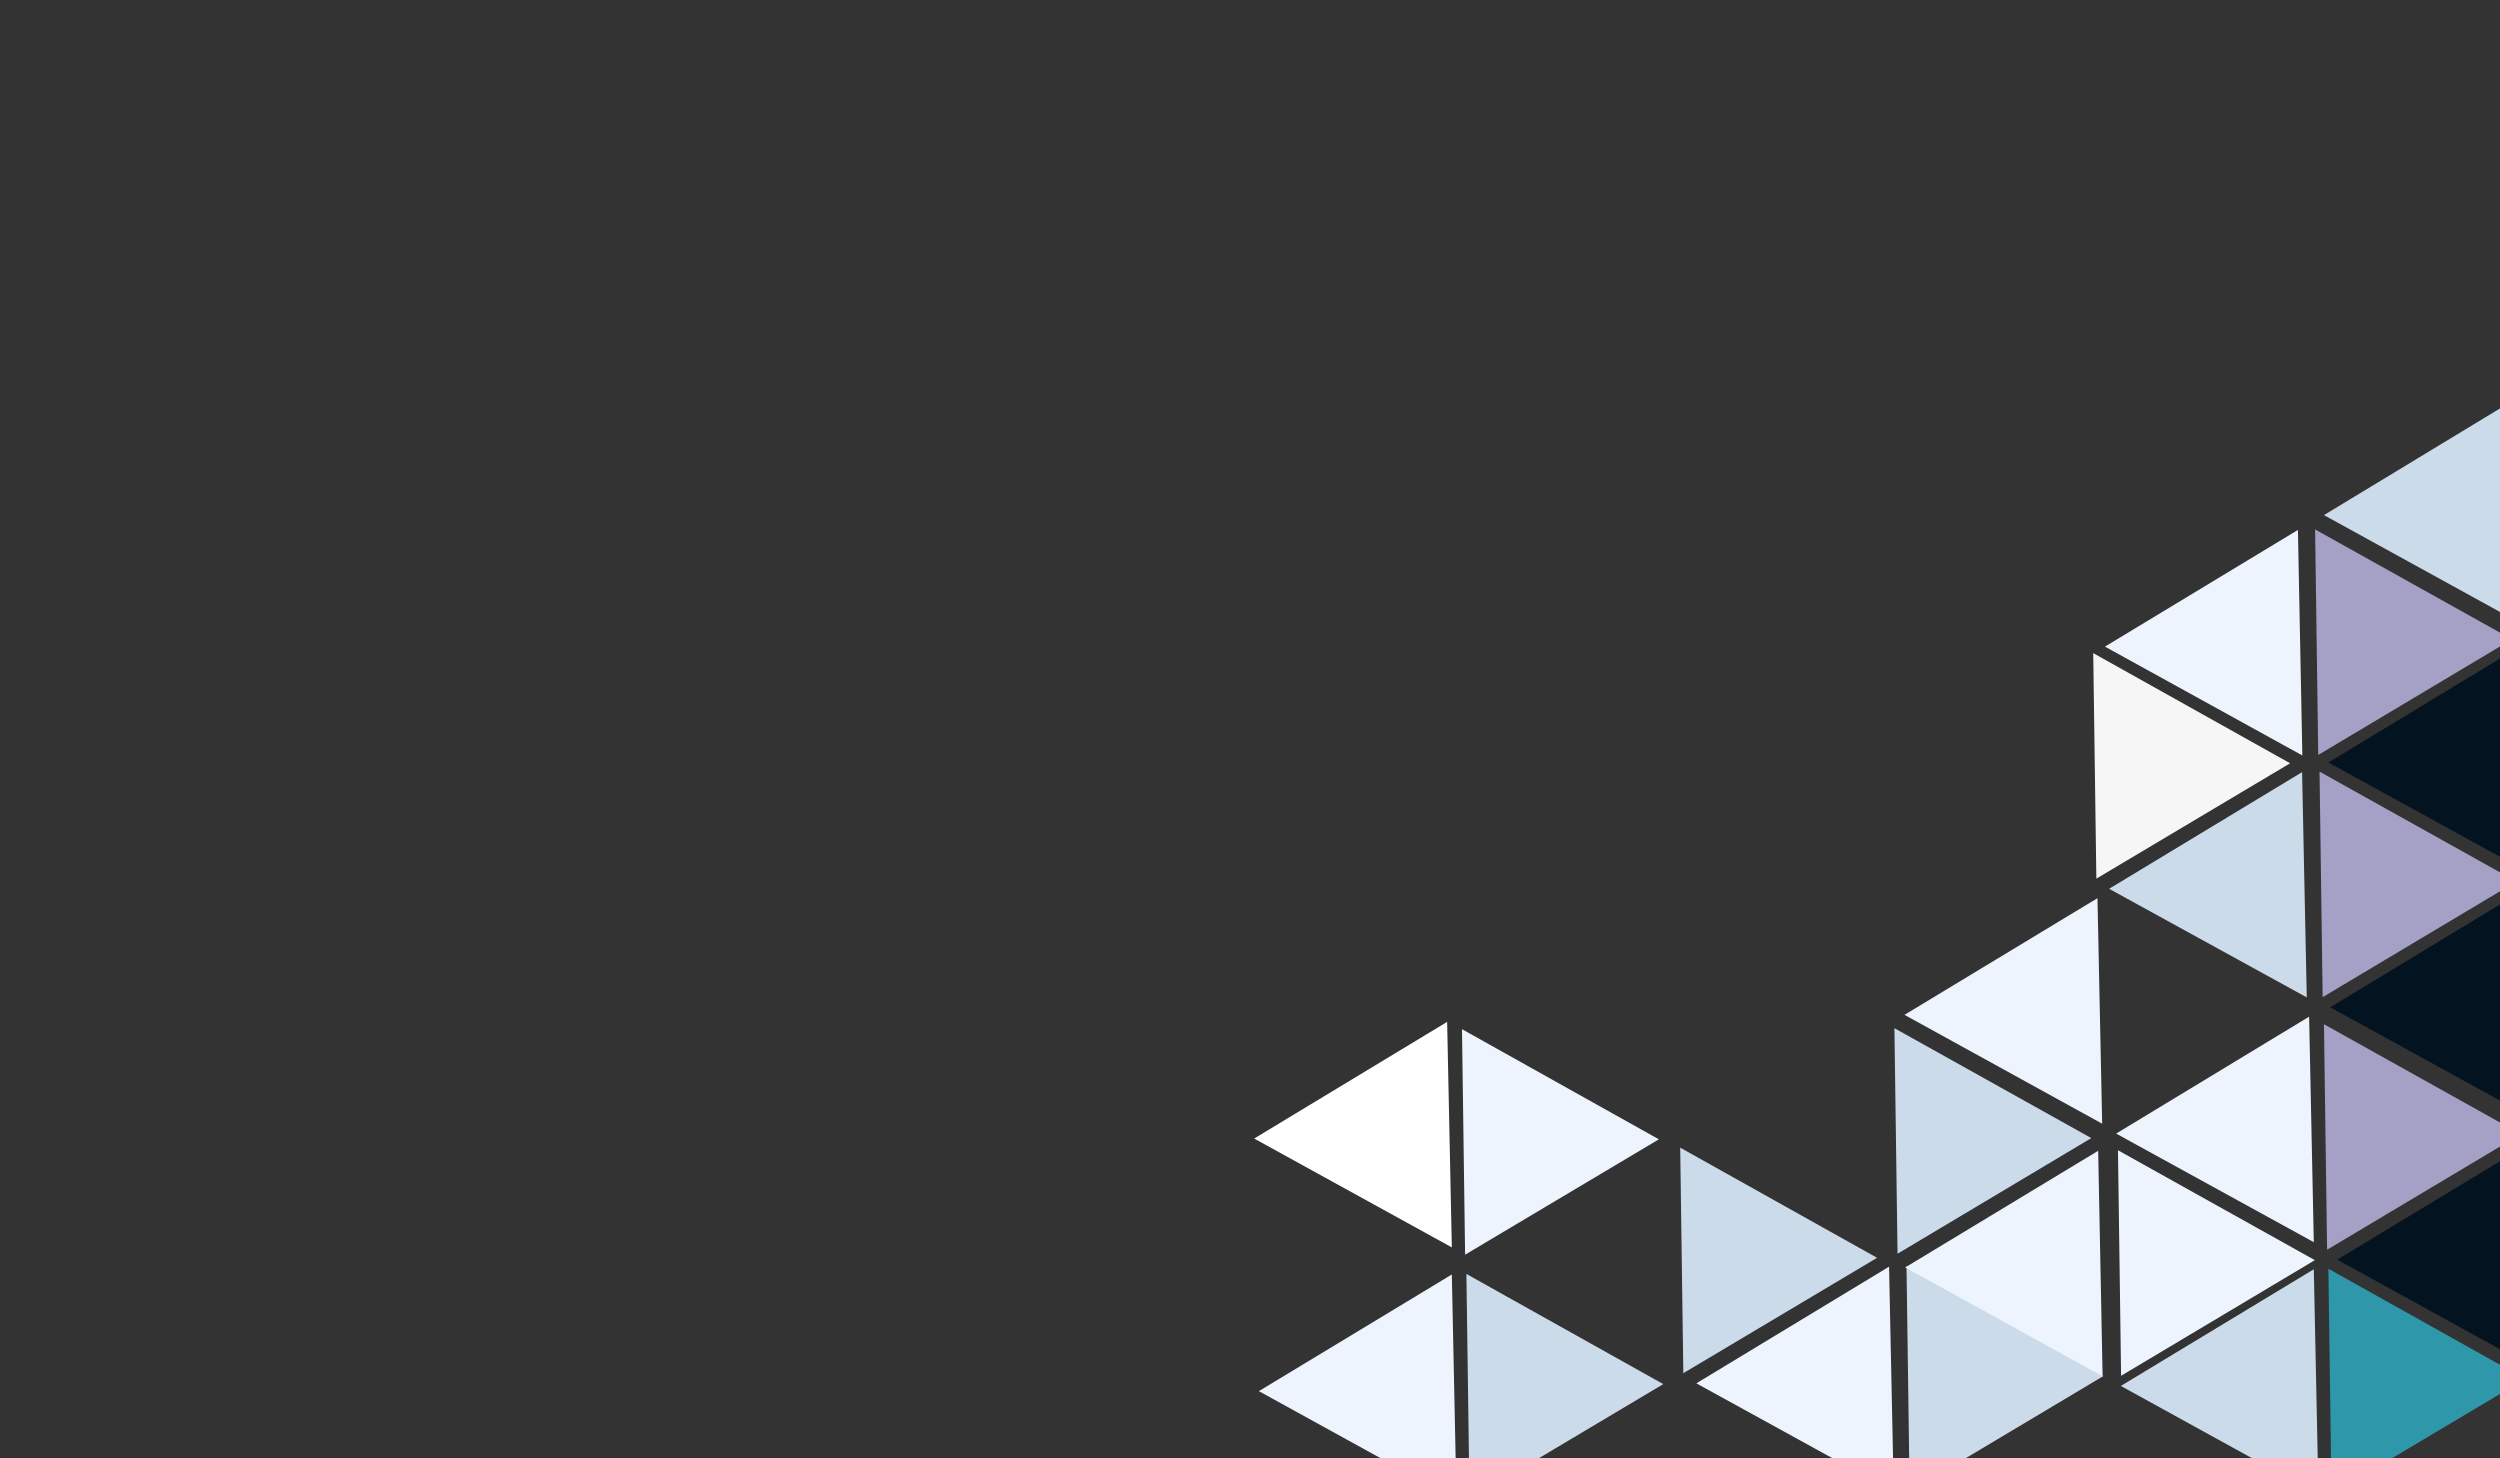 <?xml version="1.0" encoding="UTF-8" standalone="no"?>
<!-- Generator: Adobe Illustrator 19.0.1, SVG Export Plug-In . SVG Version: 6.00 Build 0)  -->

<svg
   xmlns:dc="http://purl.org/dc/elements/1.1/"
   xmlns:cc="http://creativecommons.org/ns#"
   xmlns:rdf="http://www.w3.org/1999/02/22-rdf-syntax-ns#"
   xmlns:svg="http://www.w3.org/2000/svg"
   xmlns="http://www.w3.org/2000/svg"
   xmlns:sodipodi="http://sodipodi.sourceforge.net/DTD/sodipodi-0.dtd"
   xmlns:inkscape="http://www.inkscape.org/namespaces/inkscape"
   version="1.1"
   id="Слой_1"
   x="0px"
   y="0px"
   viewBox="0 0 960 560"
   style="enable-background:new 0 0 960 560;"
   xml:space="preserve"
   inkscape:version="0.91 r13725"
   sodipodi:docname="bg-2.svg"><rect x="0" y="0" width="960" height="560" fill="#333333" stroke="none"/><defs
     id="defs57" /><sodipodi:namedview
     pagecolor="#ffffff"
     bordercolor="#666666"
     borderopacity="1"
     objecttolerance="10"
     gridtolerance="10"
     guidetolerance="10"
     inkscape:pageopacity="0"
     inkscape:pageshadow="2"
     inkscape:window-width="1317"
     inkscape:window-height="744"
     id="namedview55"
     showgrid="false"
     showguides="false"
     inkscape:zoom="1.3083333"
     inkscape:cx="752.85344"
     inkscape:cy="193.01872"
     inkscape:window-x="49"
     inkscape:window-y="24"
     inkscape:window-maximized="1"
     inkscape:current-layer="Слой_1" /><style
     type="text/css"
     id="style3">
	.st0{fill:#EDF4FE;}
	.st1{fill:#153F65;}
	.st2{fill:#03131F;}
	.st3{fill:#F7F6F6;}
	.st4{fill:#70BDF2;}
	.st5{fill:#CCDBEA;}
	.st6{fill:#F4D4EF;}
	.st7{fill:#FFFFFF;}
</style><polygon
     class="st0"
     points="800,435.5 725.6,479.9 724.4,393.3 "
     id="polygon5"
     transform="translate(3.057,1.529)"
     style="fill:#ccdbea;fill-opacity:1" /><polygon
     class="st1"
     points="732.1,486.2 807.7,528.4 733.3,572.8 "
     id="polygon7"
     style="fill:#ccdbea;fill-opacity:1" /><polygon
     class="st2"
     points="894.1,487.2 969.7,529.5 895.3,573.8 "
     id="polygon9"
     style="fill:#2e97a9;fill-opacity:1" /><polygon
     class="st3"
     points="804.5,344.8 880.1,387.1 805.7,431.4 "
     id="polygon11"
     style="fill:#6869bb;fill-opacity:0" /><polygon
     class="st3"
     points="813.3,441.7 888.9,483.9 814.5,528.3 "
     id="polygon13"
     style="fill:#edf4fe;fill-opacity:1" /><polygon
     class="st3"
     points="645.2,440.7 720.8,483 646.4,527.3 "
     id="polygon15"
     style="fill:#ccdbea;fill-opacity:1" /><polygon
     class="st4"
     points="892.4,393.3 968,435.5 893.6,479.9 "
     id="polygon17"
     style="fill:#a4a0c6;fill-opacity:1" /><polygon
     class="st0"
     points="888.5,477 812.6,435.3 886.7,390.4 "
     id="polygon19" /><polygon
     class="st0"
     points="890.3,574 814.4,532.2 888.5,487.4 "
     id="polygon21"
     style="fill:#ccdbea;fill-opacity:1" /><polygon
     class="st5"
     points="727.2,572.9 651.4,531.2 725.4,486.4 "
     id="polygon23"
     style="fill:#edf4fe;fill-opacity:1" /><polygon
     class="st6"
     points="807.4,528.5 731.6,486.7 805.7,441.9 "
     id="polygon25"
     style="fill:#edf4fe;fill-opacity:1" /><polygon
     class="st0"
     points="729.8,389.7 803.9,344.9 805.7,431.5 "
     id="polygon27"
     transform="translate(1.529,0)"
     style="fill:#edf4fe" /><polygon
     class="st0"
     points="973.4,525.5 897.5,483.7 971.6,438.9 "
     id="polygon29"
     style="fill:#03131f;fill-opacity:1" /><polygon
     class="st4"
     points="563.1,489.2 638.7,531.5 564.3,575.8 "
     id="polygon31"
     style="fill:#ccdbea;fill-opacity:1" /><polygon
     class="st0"
     points="561.4,395.2 637,437.5 562.6,481.8 "
     id="polygon33" /><polygon
     class="st7"
     points="557.5,479 481.6,437.2 555.7,392.4 "
     id="polygon35" /><polygon
     class="st0"
     points="559.3,576 483.4,534.2 557.5,489.4 "
     id="polygon37" /><polygon
     class="st4"
     points="889,203.3 964.6,245.5 890.2,289.9 "
     id="polygon39"
     style="fill:#a4a0c6;fill-opacity:1" /><polygon
     class="st1"
     points="890.7,296.3 966.3,338.5 891.9,382.9 "
     id="polygon41"
     style="fill:#a4a0c6;fill-opacity:1" /><polygon
     class="st3"
     points="803.8,250.8 879.4,293.1 805,337.4 "
     id="polygon43" /><polygon
     class="st0"
     points="884.1,290.1 808.3,248.3 882.4,203.5 "
     id="polygon45" /><polygon
     class="st2"
     points="970.7,428.5 894.8,386.8 968.9,341.9 "
     id="polygon47" /><polygon
     class="st0"
     points="885.8,383 809.9,341.3 884,296.5 "
     id="polygon49"
     style="fill:#ccdbea;fill-opacity:1" /><polygon
     class="st2"
     points="970,334.5 894.1,292.8 968.2,247.9 "
     id="polygon51"
     style="fill:#03131f;fill-opacity:1" /><polygon
     class="st1"
     points="968.2,239.5 892.4,197.8 966.5,152.9 "
     id="polygon53"
     style="fill:#ccdbea;fill-opacity:1" /></svg>